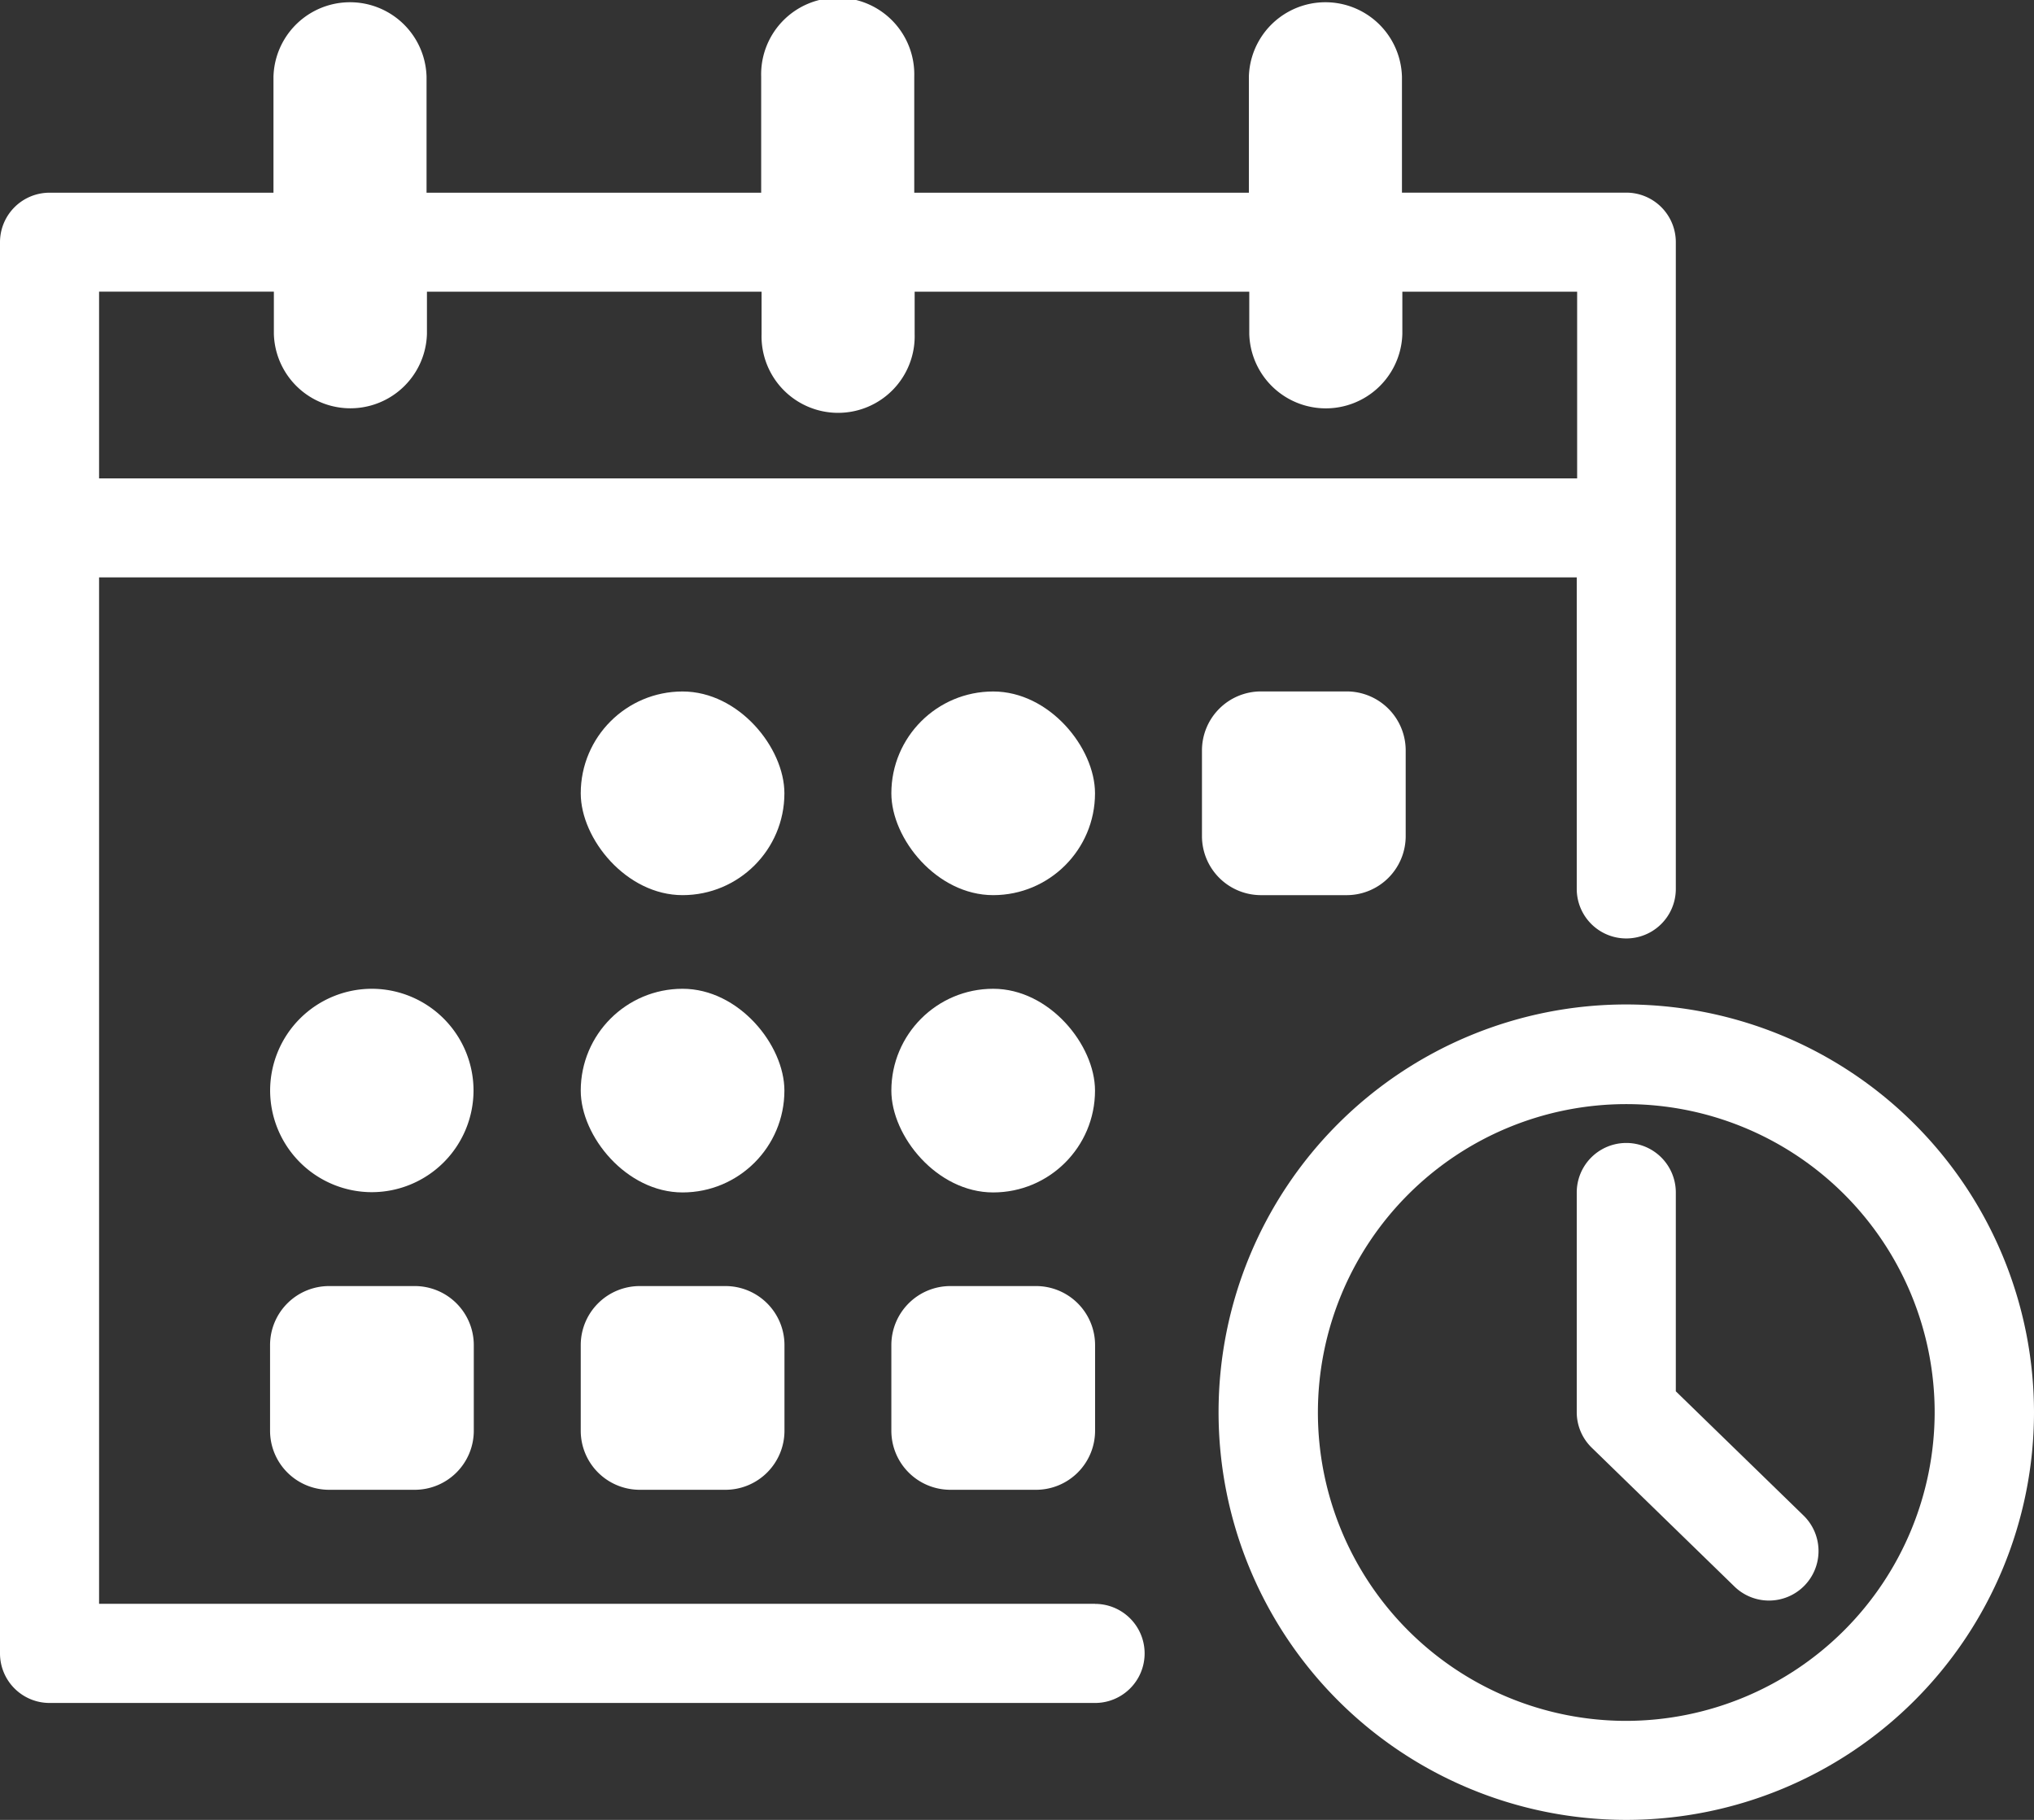 <svg id="Grupo_1290" data-name="Grupo 1290" xmlns="http://www.w3.org/2000/svg" xmlns:xlink="http://www.w3.org/1999/xlink" width="31" height="27.737" viewBox="0 0 31 27.737">
  <rect x="0" y="0" width="31" height="27.737" fill="#333333" stroke="none"/>
  <defs>
    <clipPath id="clip-path">
      <rect id="Retângulo_1408" data-name="Retângulo 1408" width="31" height="27.737" fill="#fff"/>
    </clipPath>
  </defs>
  <g id="Grupo_1289" data-name="Grupo 1289" clip-path="url(#clip-path)">
    <path id="Caminho_7940" data-name="Caminho 7940" d="M16.69,24.444H1.51V8.8H24.031v4.748a.755.755,0,0,0,1.51,0V3.691a.755.755,0,0,0-.755-.755H21.367V1.167a1.167,1.167,0,0,0-2.333,0v1.77h-5.1V1.167a1.167,1.167,0,1,0-2.333,0v1.77h-5.1V1.167a1.167,1.167,0,0,0-2.333,0v1.77H.755A.755.755,0,0,0,0,3.691V25.2a.755.755,0,0,0,.755.755H16.69a.755.755,0,1,0,0-1.51m-15.18-20H4.174v.645a1.167,1.167,0,0,0,2.333,0V4.446h5.1v.645a1.167,1.167,0,1,0,2.333,0V4.446h5.1v.645a1.167,1.167,0,0,0,2.333,0V4.446h2.664V7.291H1.51Z" fill="#fff"/>
    <rect id="Retângulo_1403" data-name="Retângulo 1403" width="3.104" height="3.104" rx="1.552" transform="translate(8.851 10.539)" fill="#fff"/>
    <rect id="Retângulo_1404" data-name="Retângulo 1404" width="3.104" height="3.104" rx="1.552" transform="translate(13.585 10.539)" fill="#fff"/>
    <path id="Caminho_7941" data-name="Caminho 7941" d="M267.857,156.68h1.305a.9.9,0,0,0,.9-.9v-1.305a.9.9,0,0,0-.9-.9h-1.305a.9.9,0,0,0-.9.9v1.305a.9.9,0,0,0,.9.9" transform="translate(-248.638 -143.037)" fill="#fff"/>
    <path id="Retângulo_1405" data-name="Retângulo 1405" d="M1.552,0h0A1.552,1.552,0,0,1,3.1,1.552v0A1.552,1.552,0,0,1,1.552,3.1h0A1.552,1.552,0,0,1,0,1.552v0A1.552,1.552,0,0,1,1.552,0Z" transform="translate(4.117 15.07)" fill="#fff"/>
    <rect id="Retângulo_1406" data-name="Retângulo 1406" width="3.104" height="3.104" rx="1.552" transform="translate(8.851 15.07)" fill="#fff"/>
    <rect id="Retângulo_1407" data-name="Retângulo 1407" width="3.104" height="3.104" rx="1.552" transform="translate(13.585 15.07)" fill="#fff"/>
    <path id="Caminho_7942" data-name="Caminho 7942" d="M62.192,285.631H60.886a.9.9,0,0,0-.9.9v1.305a.9.9,0,0,0,.9.9h1.305a.9.9,0,0,0,.9-.9v-1.305a.9.9,0,0,0-.9-.9" transform="translate(-55.87 -266.03)" fill="#fff"/>
    <path id="Caminho_7943" data-name="Caminho 7943" d="M131.182,285.631h-1.305a.9.9,0,0,0-.9.9v1.305a.9.9,0,0,0,.9.9h1.305a.9.9,0,0,0,.9-.9v-1.305a.9.9,0,0,0-.9-.9" transform="translate(-120.126 -266.03)" fill="#fff"/>
    <path id="Caminho_7944" data-name="Caminho 7944" d="M200.173,285.631h-1.305a.9.9,0,0,0-.9.9v1.305a.9.9,0,0,0,.9.9h1.305a.9.9,0,0,0,.9-.9v-1.305a.9.9,0,0,0-.9-.9" transform="translate(-184.383 -266.03)" fill="#fff"/>
    <path id="Caminho_7945" data-name="Caminho 7945" d="M276.839,223.081a6.214,6.214,0,1,0,6.214,6.214,6.221,6.221,0,0,0-6.214-6.214m0,10.919a4.7,4.7,0,1,1,4.7-4.7,4.71,4.71,0,0,1-4.7,4.7" transform="translate(-252.053 -207.772)" fill="#fff"/>
    <path id="Caminho_7946" data-name="Caminho 7946" d="M351.69,257.624v-3.03a.755.755,0,0,0-1.51,0v3.349a.755.755,0,0,0,.229.541l2.166,2.107a.755.755,0,1,0,1.053-1.082Z" transform="translate(-326.149 -236.419)" fill="#fff"/>
  </g>
</svg>
